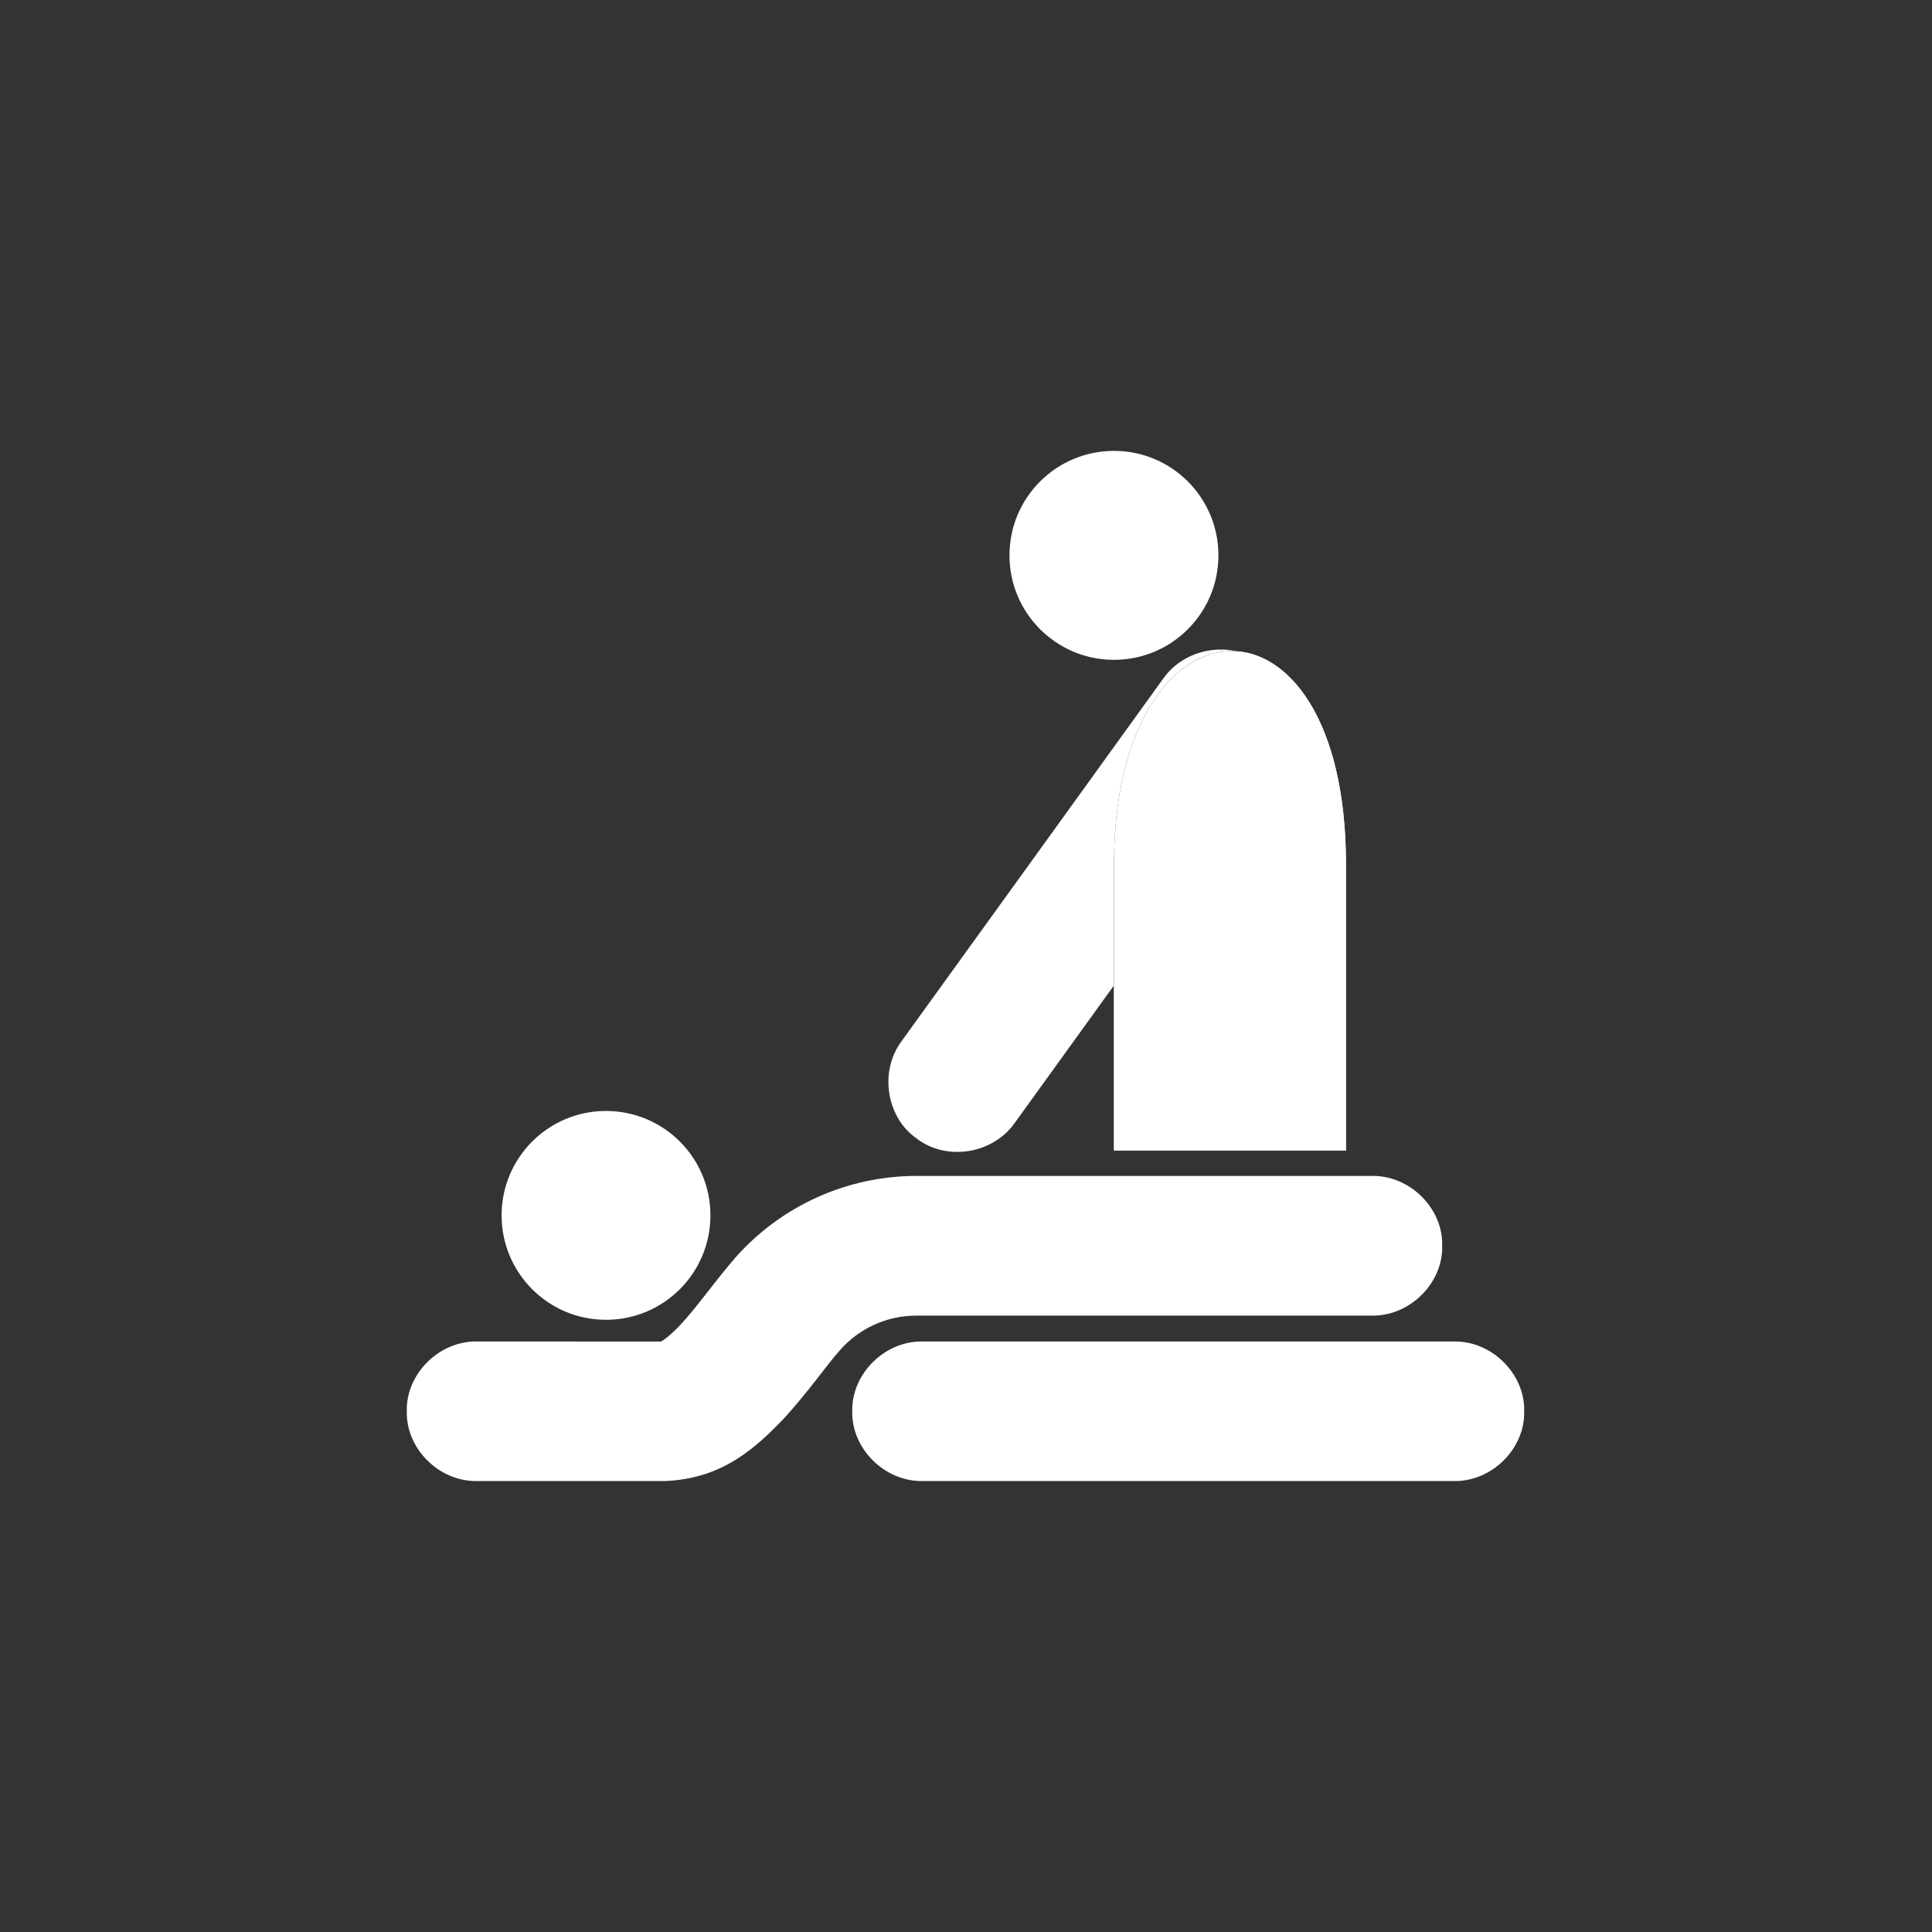 <svg width="32" height="32" viewBox="0 0 32 32" fill="none" xmlns="http://www.w3.org/2000/svg">
<rect x="0" y="0" width="32" height="32" fill="#333333" stroke="none"/>
<path d="M32.004 15.999C32.004 24.836 24.84 32 16.003 32C7.167 32 0.004 24.836 0.004 15.999C0.004 7.163 7.167 0 16.003 0C24.84 0 32.004 7.163 32.004 15.999Z" fill=""/>
<path d="M10.037 18.4C10.993 18.4 11.768 19.175 11.768 20.129C11.768 21.085 10.993 21.86 10.037 21.86C9.083 21.86 8.308 21.085 8.308 20.129C8.308 19.175 9.083 18.4 10.037 18.4Z" fill=""/>
<path d="M18.451 7.468C19.407 7.468 20.181 8.242 20.181 9.198C20.181 10.154 19.407 10.929 18.451 10.929C17.495 10.929 16.721 10.154 16.721 9.198C16.721 8.242 17.495 7.468 18.451 7.468Z" fill=""/>
<path d="M10.947 22.221C9.932 22.219 8.913 22.219 7.894 22.219C7.262 22.214 6.721 22.765 6.738 23.375C6.721 23.985 7.262 24.537 7.894 24.531C8.929 24.531 9.963 24.531 10.998 24.531C11.994 24.5 12.552 23.937 12.97 23.51C13.384 23.06 13.703 22.595 13.908 22.368C14.229 22.001 14.693 21.79 15.181 21.791C17.699 21.791 20.215 21.791 22.731 21.791C23.363 21.795 23.904 21.245 23.887 20.634C23.904 20.024 23.363 19.472 22.731 19.478C20.215 19.478 17.699 19.478 15.181 19.478C14.027 19.478 12.929 19.975 12.167 20.845C11.83 21.236 11.54 21.655 11.277 21.936C11.149 22.073 11.034 22.17 10.973 22.206C10.942 22.226 10.93 22.229 10.935 22.228L10.947 22.221Z" fill=""/>
<path d="M19.27 11.235C17.824 13.241 16.377 15.245 14.93 17.249C14.556 17.757 14.686 18.52 15.191 18.863C15.676 19.233 16.441 19.117 16.805 18.602C18.252 16.598 19.699 14.594 21.146 12.589C21.52 12.082 21.39 11.319 20.886 10.975C20.4 10.604 19.635 10.722 19.27 11.235Z" fill=""/>
<path d="M18.451 14.316C18.451 9.699 22.294 9.515 22.294 14.316C22.294 16.546 22.294 19.055 22.294 19.055H18.451C18.451 19.055 18.451 16.294 18.451 14.316Z" fill="white"/>
<path d="M24.089 22.219C21.15 22.219 18.211 22.219 15.274 22.219C14.643 22.214 14.101 22.765 14.117 23.375C14.101 23.985 14.643 24.537 15.274 24.531C18.211 24.531 21.15 24.531 24.089 24.531C24.72 24.537 25.262 23.985 25.245 23.375C25.262 22.765 24.72 22.214 24.089 22.219Z" fill=""/>
<path d="M10.037 18.401C10.993 18.401 11.767 19.175 11.767 20.13C11.767 21.086 10.993 21.86 10.037 21.86C9.082 21.86 8.308 21.086 8.308 20.13C8.308 19.175 9.082 18.401 10.037 18.401ZM18.451 7.468C19.407 7.468 20.181 8.242 20.181 9.198C20.181 10.154 19.407 10.929 18.451 10.929C17.495 10.929 16.72 10.154 16.72 9.198C16.72 8.242 17.495 7.468 18.451 7.468ZM10.947 22.22C9.932 22.219 8.913 22.219 7.894 22.219C7.262 22.213 6.721 22.765 6.738 23.375C6.721 23.985 7.262 24.537 7.894 24.531C8.929 24.531 9.963 24.531 10.998 24.531C11.994 24.5 12.552 23.936 12.97 23.51C13.384 23.06 13.703 22.595 13.908 22.368C14.229 22 14.693 21.789 15.181 21.791C17.699 21.791 20.215 21.791 22.731 21.791C23.363 21.795 23.904 21.244 23.887 20.633C23.904 20.023 23.363 19.471 22.731 19.477C20.215 19.477 17.699 19.477 15.181 19.477C14.027 19.477 12.929 19.975 12.167 20.845C11.83 21.236 11.54 21.654 11.277 21.935C11.149 22.073 11.034 22.169 10.973 22.206C10.942 22.226 10.93 22.229 10.935 22.227L10.947 22.22ZM19.27 11.235C17.824 13.241 16.377 15.245 14.93 17.249C14.556 17.757 14.686 18.52 15.191 18.863C15.676 19.233 16.441 19.117 16.805 18.602C18.252 16.598 19.699 14.594 21.145 12.589C21.52 12.082 21.39 11.319 20.886 10.975C20.399 10.604 19.635 10.722 19.27 11.235ZM18.451 14.316C18.451 9.699 22.293 9.514 22.293 14.316C22.293 16.545 22.293 19.055 22.293 19.055H18.451C18.451 19.055 18.451 16.294 18.451 14.316ZM24.089 22.219C21.15 22.219 18.211 22.219 15.273 22.219C14.642 22.213 14.101 22.765 14.116 23.375C14.101 23.985 14.642 24.537 15.273 24.531C18.211 24.531 21.15 24.531 24.089 24.531C24.72 24.537 25.262 23.985 25.245 23.375C25.262 22.765 24.72 22.213 24.089 22.219Z" fill="white"/>
</svg>
